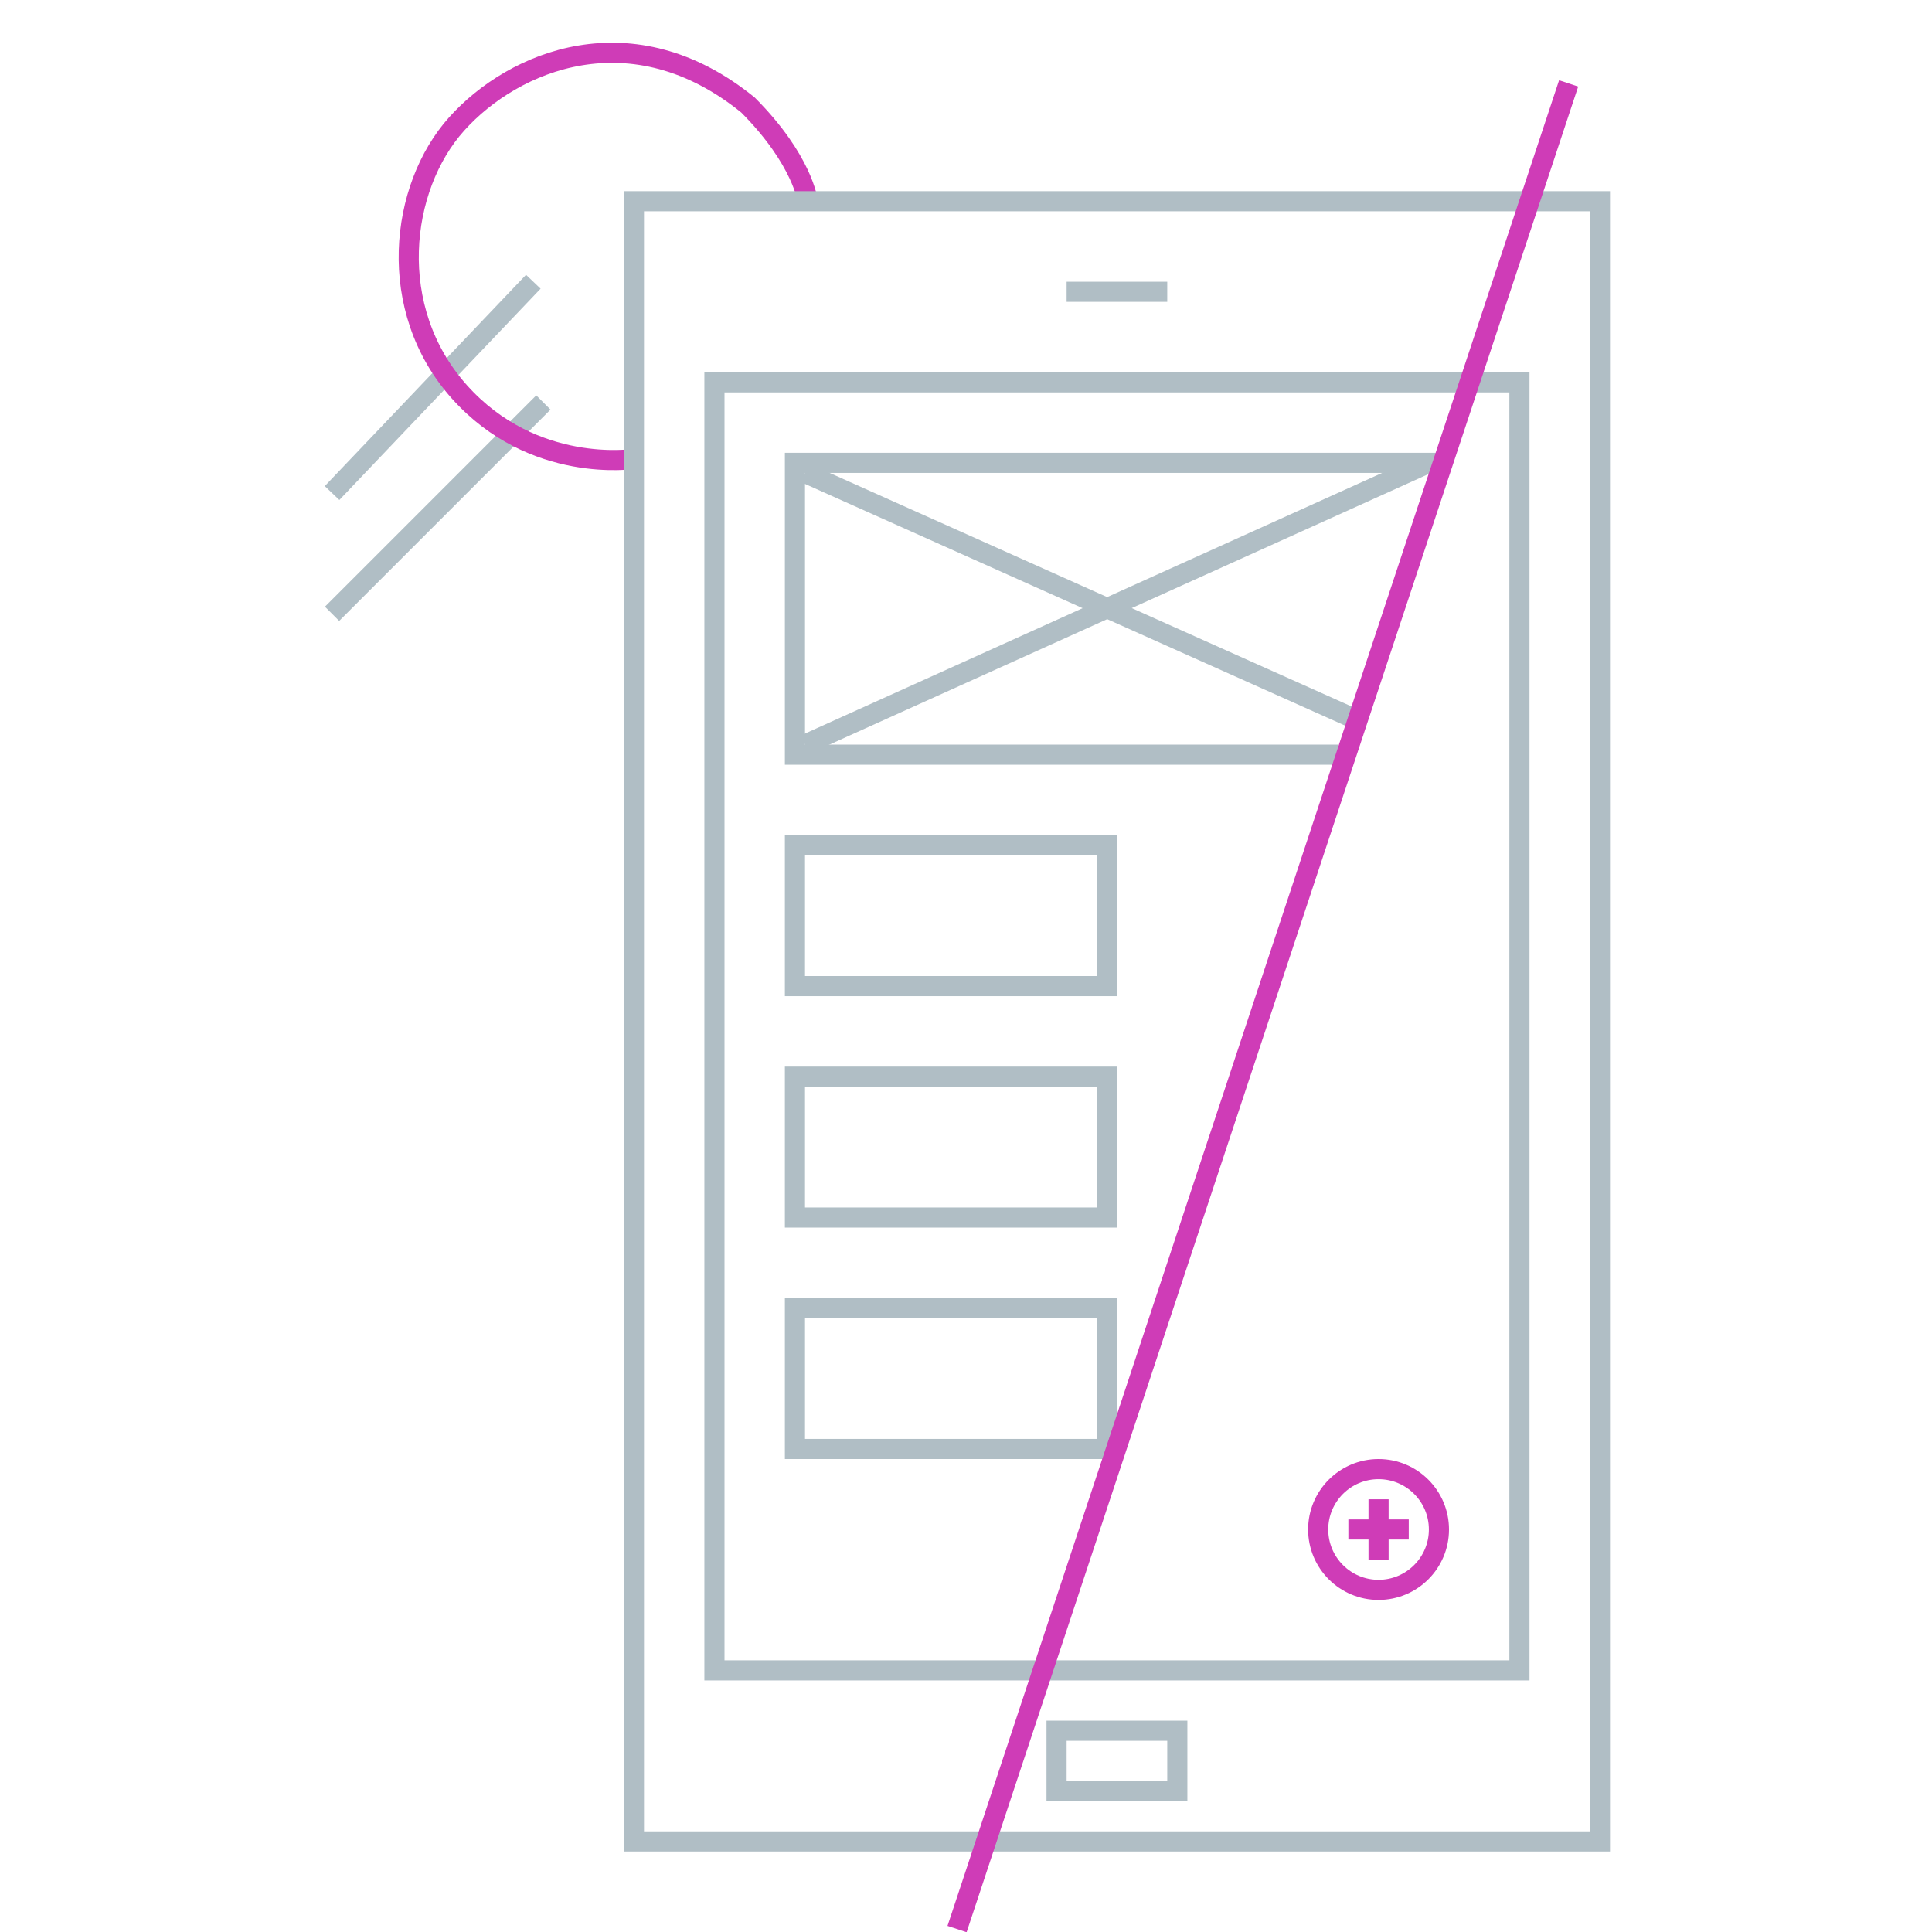 <?xml version="1.0" encoding="utf-8"?>
<svg id="nioapps" xmlns="http://www.w3.org/2000/svg" xmlns:xlink="http://www.w3.org/1999/xlink" x="0px" y="0px" width="192px" height="192px" viewBox="0 0 192 192" enable-background="new 0 0 192 192" xml:space="preserve">
<line data-async="" data-duration="20" fill="none" stroke="#B0BEC5" stroke-width="2" stroke-miterlimit="10" x1="53" y1="27.998" x2="33" y2="48.998"/>
<line data-async="" data-duration="20" fill="none" stroke="#B0BEC5" stroke-width="2" stroke-miterlimit="10" x1="54" y1="39.998" x2="33" y2="60.998"/>
<path data-async="" data-delay="25" data-duration="30" fill="none" stroke="#CF3CB7" stroke-width="2" stroke-miterlimit="10" d="M63,45.603c0,0-9.99,1.568-17.349-6.663 s-5.944-20.287-0.277-26.613s17.479-11.233,28.969-1.884c5.449,5.475,5.932,9.555,5.932,9.555"/>
<path data-async="" data-duration="150" fill="none" stroke="#B0BEC5" stroke-width="2" stroke-miterlimit="10" d="M62,19.998h89.834 M151.834,19.998H160 M63,20.998 v163 M64,182.998h33.781 M97.975,182.998H160 M159,181.998v-161"/>
<line data-async="" data-duration="10" fill="none" stroke="#B0BEC5" stroke-width="2" stroke-miterlimit="10" x1="106" y1="28.998" x2="116" y2="28.998"/>
<path data-async="" data-duration="140" fill="none" stroke="#B0BEC5" stroke-width="2" stroke-miterlimit="10" d="M70,37.998h76.156 M146.156,37.998H152 M71,38.998 v128 M72,165.998h31.25 M103.617,165.998H152 M151,164.998v-126"/>
<path data-async=""  data-duration="80" fill="none" stroke="#B0BEC5" stroke-width="2" stroke-miterlimit="10" d="M78,45.998h65.394 M79,46.998v29 M80,74.998h53"/>
<path data-async="" data-delay="15" data-duration="80" fill="none" stroke="#B0BEC5" stroke-width="2" stroke-miterlimit="10" d="M80,46.998l54.688,24.471 M142,45.998l-62,28"/>
<path data-async="" data-delay="5" data-duration="80" fill="none" stroke="#B0BEC5" stroke-width="2" stroke-miterlimit="10" d="M78,83.998h33 M78,97.998h33 M79,84.998v12 M110,84.998v12"/>
<path data-async="" data-delay="5" data-duration="60" fill="none" stroke="#B0BEC5" stroke-width="2" stroke-miterlimit="10" d="M78,106.998h33 M78,120.998h33 M79,107.998v12 M110,107.998v12"/>
<path data-async="" data-delay="5" data-duration="70" fill="none" stroke="#B0BEC5" stroke-width="2" stroke-miterlimit="10" d="M78,129.998h33 M78,143.998h33 M79,130.998v12 M110,130.998v12"/>
<path data-async="" data-delay="5" data-duration="80" fill="none" stroke="#B0BEC5" stroke-width="2" stroke-miterlimit="10" d="M106,171.998h10 M106,177.998h10 M117,170.998v8 M105,170.998v8"/>
<line data-async="" data-duration="40" fill="none" stroke="#CF3CB7" stroke-width="2" stroke-miterlimit="10" x1="155.889" y1="8.288" x2="95.111" y2="191.708"/>
<path data-async="" data-duration="60" fill="none" stroke="#CF3CB7" stroke-width="2" stroke-miterlimit="10" d="M143,151.998c0,3.313-2.687,6-6,6s-6-2.687-6-6 s2.687-6,6-6S143,148.685,143,151.998z M137,148.998v6 M134,151.998h6"/>
</svg>